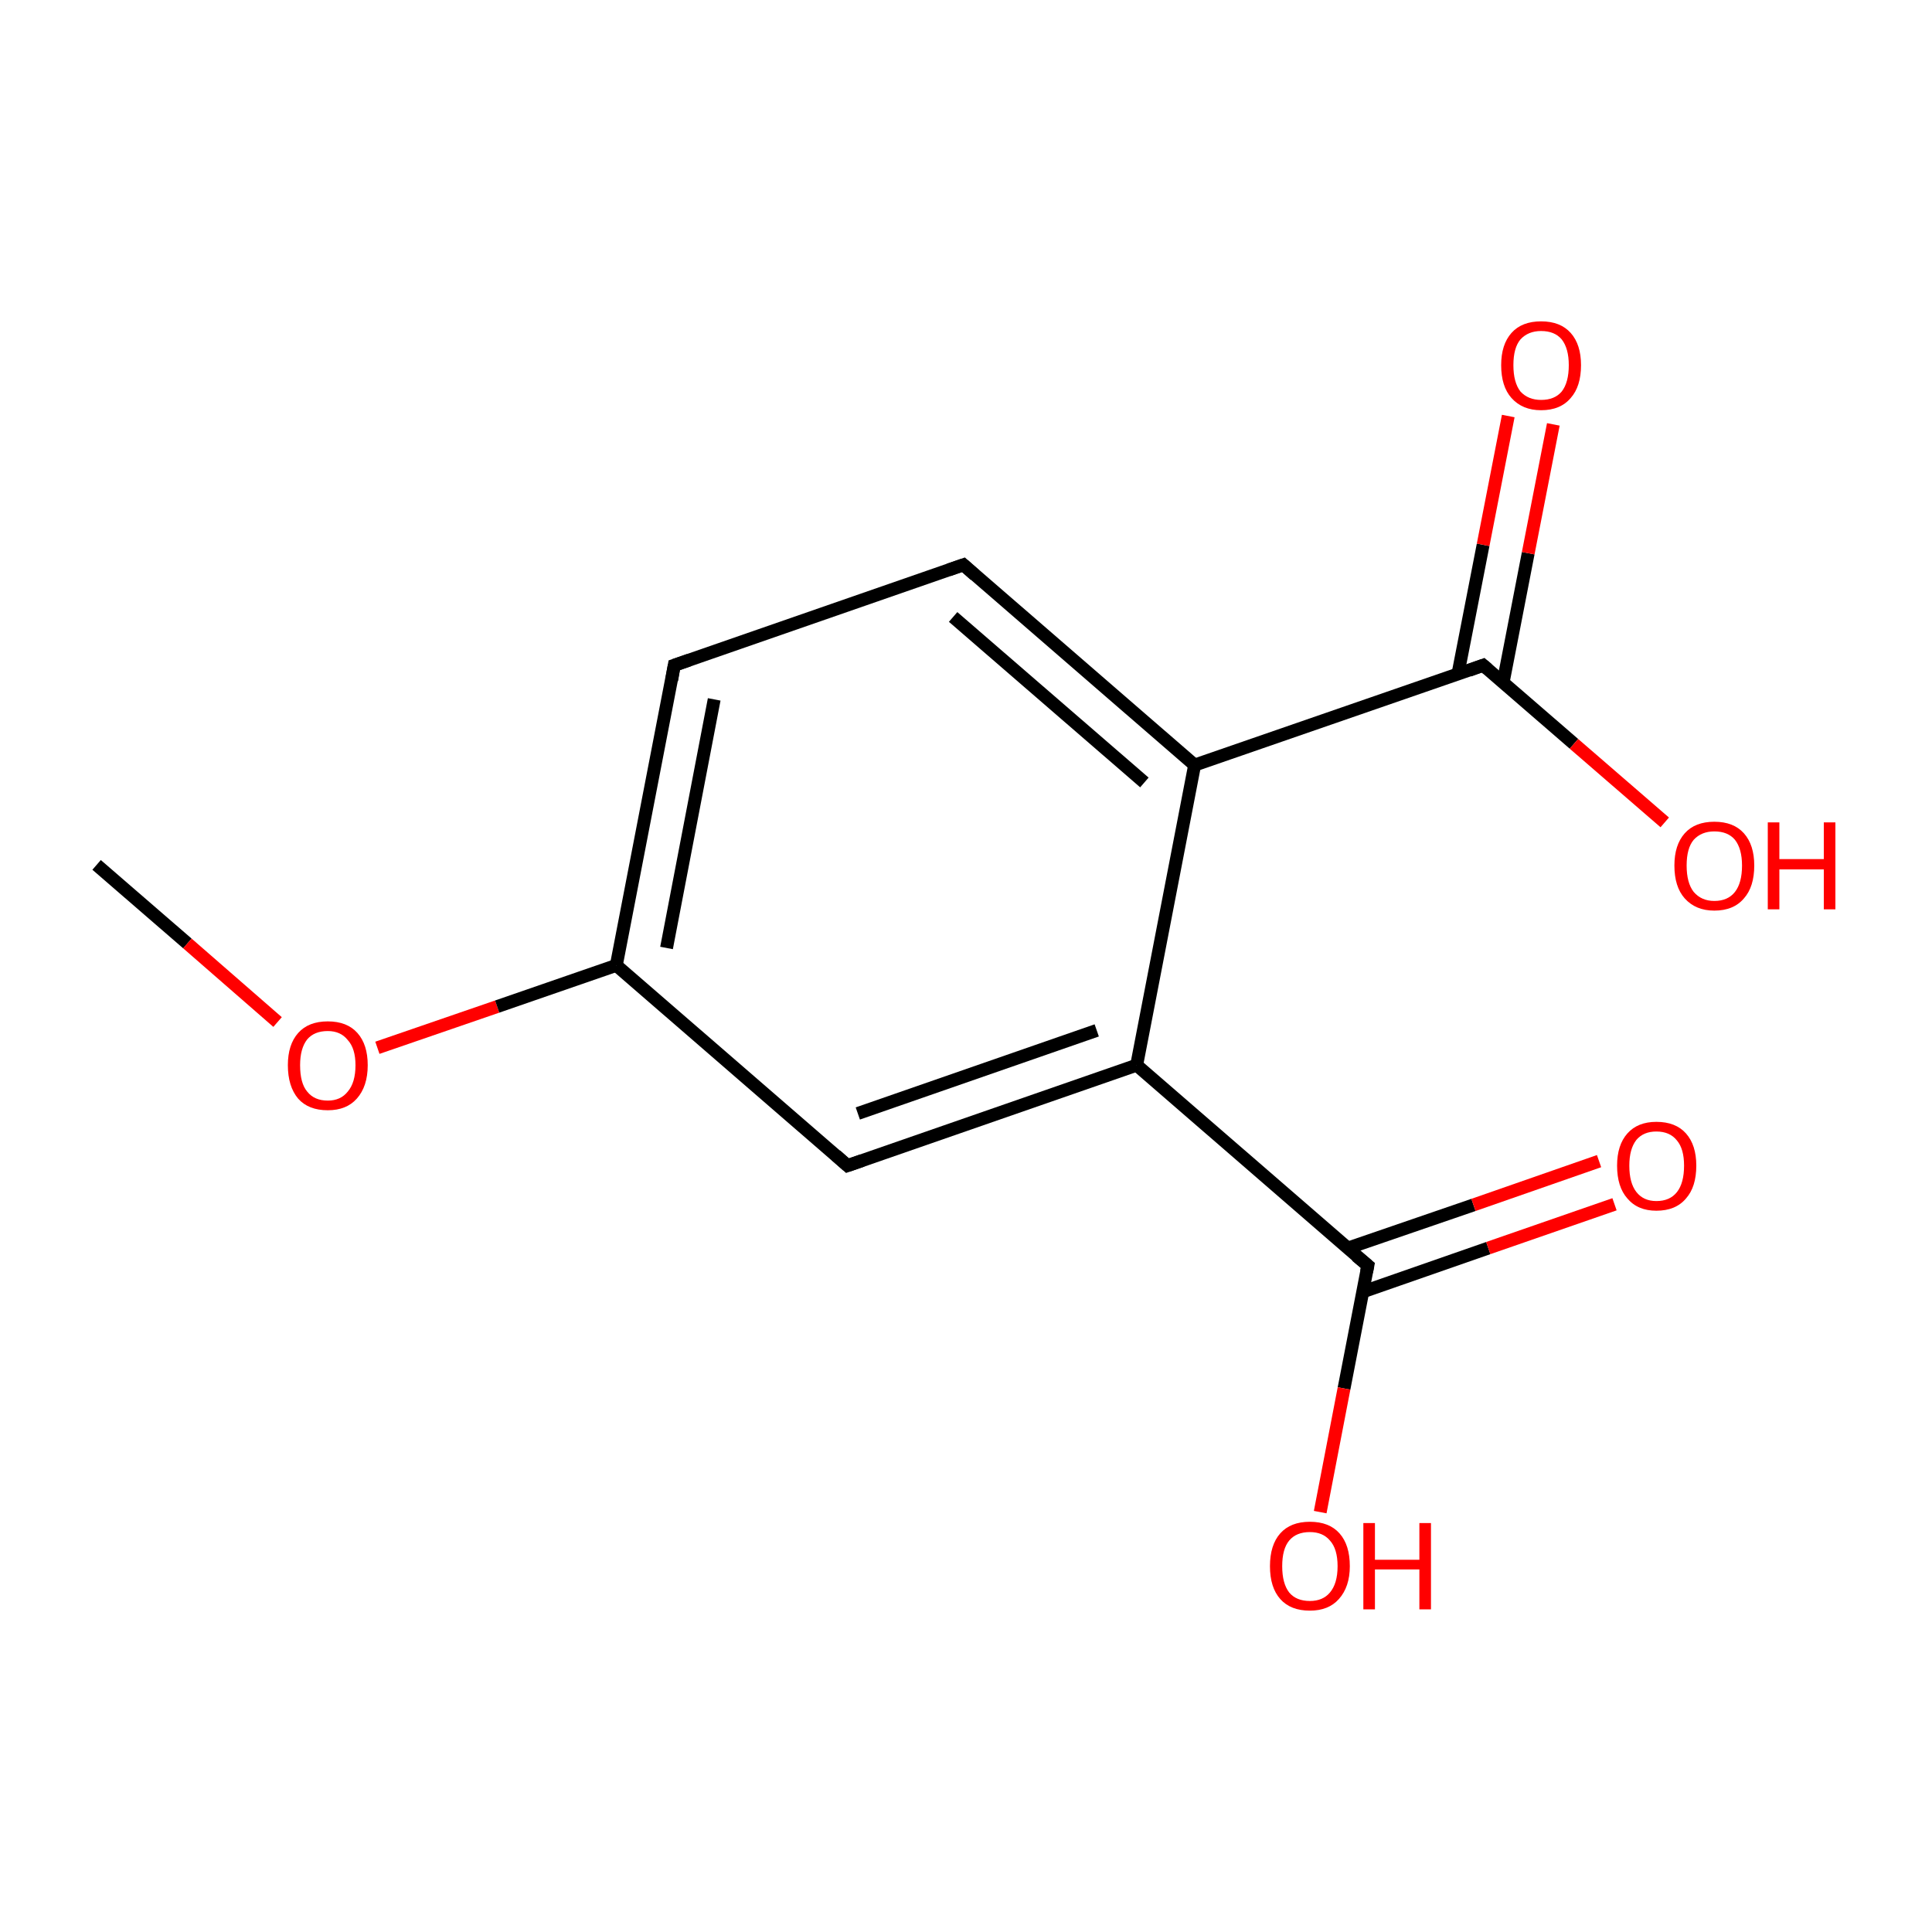 <?xml version='1.0' encoding='iso-8859-1'?>
<svg version='1.1' baseProfile='full'
              xmlns='http://www.w3.org/2000/svg'
                      xmlns:rdkit='http://www.rdkit.org/xml'
                      xmlns:xlink='http://www.w3.org/1999/xlink'
                  xml:space='preserve'
width='300px' height='300px' viewBox='0 0 300 300'>
<!-- END OF HEADER -->
<rect style='opacity:1.0;fill:#FFFFFF;stroke:none' width='300.0' height='300.0' x='0.0' y='0.0'> </rect>
<path class='bond-0 atom-0 atom-1' d='M 15.0,134.3 L 29.1,146.5' style='fill:none;fill-rule:evenodd;stroke:#000000;stroke-width:2.0px;stroke-linecap:butt;stroke-linejoin:miter;stroke-opacity:1' />
<path class='bond-0 atom-0 atom-1' d='M 29.1,146.5 L 43.1,158.7' style='fill:none;fill-rule:evenodd;stroke:#FF0000;stroke-width:2.0px;stroke-linecap:butt;stroke-linejoin:miter;stroke-opacity:1' />
<path class='bond-1 atom-1 atom-2' d='M 58.6,162.7 L 77.2,156.3' style='fill:none;fill-rule:evenodd;stroke:#FF0000;stroke-width:2.0px;stroke-linecap:butt;stroke-linejoin:miter;stroke-opacity:1' />
<path class='bond-1 atom-1 atom-2' d='M 77.2,156.3 L 95.7,149.9' style='fill:none;fill-rule:evenodd;stroke:#000000;stroke-width:2.0px;stroke-linecap:butt;stroke-linejoin:miter;stroke-opacity:1' />
<path class='bond-2 atom-2 atom-3' d='M 95.7,149.9 L 104.7,103.3' style='fill:none;fill-rule:evenodd;stroke:#000000;stroke-width:2.0px;stroke-linecap:butt;stroke-linejoin:miter;stroke-opacity:1' />
<path class='bond-2 atom-2 atom-3' d='M 103.5,147.2 L 110.9,108.6' style='fill:none;fill-rule:evenodd;stroke:#000000;stroke-width:2.0px;stroke-linecap:butt;stroke-linejoin:miter;stroke-opacity:1' />
<path class='bond-3 atom-3 atom-4' d='M 104.7,103.3 L 149.6,87.7' style='fill:none;fill-rule:evenodd;stroke:#000000;stroke-width:2.0px;stroke-linecap:butt;stroke-linejoin:miter;stroke-opacity:1' />
<path class='bond-4 atom-4 atom-5' d='M 149.6,87.7 L 185.5,118.8' style='fill:none;fill-rule:evenodd;stroke:#000000;stroke-width:2.0px;stroke-linecap:butt;stroke-linejoin:miter;stroke-opacity:1' />
<path class='bond-4 atom-4 atom-5' d='M 148.0,95.8 L 177.7,121.5' style='fill:none;fill-rule:evenodd;stroke:#000000;stroke-width:2.0px;stroke-linecap:butt;stroke-linejoin:miter;stroke-opacity:1' />
<path class='bond-5 atom-5 atom-6' d='M 185.5,118.8 L 230.3,103.3' style='fill:none;fill-rule:evenodd;stroke:#000000;stroke-width:2.0px;stroke-linecap:butt;stroke-linejoin:miter;stroke-opacity:1' />
<path class='bond-6 atom-6 atom-7' d='M 233.4,106.0 L 237.3,85.9' style='fill:none;fill-rule:evenodd;stroke:#000000;stroke-width:2.0px;stroke-linecap:butt;stroke-linejoin:miter;stroke-opacity:1' />
<path class='bond-6 atom-6 atom-7' d='M 237.3,85.9 L 241.2,65.9' style='fill:none;fill-rule:evenodd;stroke:#FF0000;stroke-width:2.0px;stroke-linecap:butt;stroke-linejoin:miter;stroke-opacity:1' />
<path class='bond-6 atom-6 atom-7' d='M 226.4,104.6 L 230.3,84.6' style='fill:none;fill-rule:evenodd;stroke:#000000;stroke-width:2.0px;stroke-linecap:butt;stroke-linejoin:miter;stroke-opacity:1' />
<path class='bond-6 atom-6 atom-7' d='M 230.3,84.6 L 234.2,64.6' style='fill:none;fill-rule:evenodd;stroke:#FF0000;stroke-width:2.0px;stroke-linecap:butt;stroke-linejoin:miter;stroke-opacity:1' />
<path class='bond-7 atom-6 atom-8' d='M 230.3,103.3 L 244.4,115.5' style='fill:none;fill-rule:evenodd;stroke:#000000;stroke-width:2.0px;stroke-linecap:butt;stroke-linejoin:miter;stroke-opacity:1' />
<path class='bond-7 atom-6 atom-8' d='M 244.4,115.5 L 258.5,127.7' style='fill:none;fill-rule:evenodd;stroke:#FF0000;stroke-width:2.0px;stroke-linecap:butt;stroke-linejoin:miter;stroke-opacity:1' />
<path class='bond-8 atom-5 atom-9' d='M 185.5,118.8 L 176.5,165.4' style='fill:none;fill-rule:evenodd;stroke:#000000;stroke-width:2.0px;stroke-linecap:butt;stroke-linejoin:miter;stroke-opacity:1' />
<path class='bond-9 atom-9 atom-10' d='M 176.5,165.4 L 212.4,196.5' style='fill:none;fill-rule:evenodd;stroke:#000000;stroke-width:2.0px;stroke-linecap:butt;stroke-linejoin:miter;stroke-opacity:1' />
<path class='bond-10 atom-10 atom-11' d='M 211.6,200.6 L 231.1,193.8' style='fill:none;fill-rule:evenodd;stroke:#000000;stroke-width:2.0px;stroke-linecap:butt;stroke-linejoin:miter;stroke-opacity:1' />
<path class='bond-10 atom-10 atom-11' d='M 231.1,193.8 L 250.7,187.0' style='fill:none;fill-rule:evenodd;stroke:#FF0000;stroke-width:2.0px;stroke-linecap:butt;stroke-linejoin:miter;stroke-opacity:1' />
<path class='bond-10 atom-10 atom-11' d='M 209.3,193.8 L 228.8,187.1' style='fill:none;fill-rule:evenodd;stroke:#000000;stroke-width:2.0px;stroke-linecap:butt;stroke-linejoin:miter;stroke-opacity:1' />
<path class='bond-10 atom-10 atom-11' d='M 228.8,187.1 L 248.3,180.3' style='fill:none;fill-rule:evenodd;stroke:#FF0000;stroke-width:2.0px;stroke-linecap:butt;stroke-linejoin:miter;stroke-opacity:1' />
<path class='bond-11 atom-10 atom-12' d='M 212.4,196.5 L 208.7,215.6' style='fill:none;fill-rule:evenodd;stroke:#000000;stroke-width:2.0px;stroke-linecap:butt;stroke-linejoin:miter;stroke-opacity:1' />
<path class='bond-11 atom-10 atom-12' d='M 208.7,215.6 L 205.0,234.8' style='fill:none;fill-rule:evenodd;stroke:#FF0000;stroke-width:2.0px;stroke-linecap:butt;stroke-linejoin:miter;stroke-opacity:1' />
<path class='bond-12 atom-9 atom-13' d='M 176.5,165.4 L 131.6,181.0' style='fill:none;fill-rule:evenodd;stroke:#000000;stroke-width:2.0px;stroke-linecap:butt;stroke-linejoin:miter;stroke-opacity:1' />
<path class='bond-12 atom-9 atom-13' d='M 170.3,160.0 L 133.2,172.9' style='fill:none;fill-rule:evenodd;stroke:#000000;stroke-width:2.0px;stroke-linecap:butt;stroke-linejoin:miter;stroke-opacity:1' />
<path class='bond-13 atom-13 atom-2' d='M 131.6,181.0 L 95.7,149.9' style='fill:none;fill-rule:evenodd;stroke:#000000;stroke-width:2.0px;stroke-linecap:butt;stroke-linejoin:miter;stroke-opacity:1' />
<path d='M 104.3,105.6 L 104.7,103.3 L 107.0,102.5' style='fill:none;stroke:#000000;stroke-width:2.0px;stroke-linecap:butt;stroke-linejoin:miter;stroke-miterlimit:10;stroke-opacity:1;' />
<path d='M 147.3,88.5 L 149.6,87.7 L 151.4,89.3' style='fill:none;stroke:#000000;stroke-width:2.0px;stroke-linecap:butt;stroke-linejoin:miter;stroke-miterlimit:10;stroke-opacity:1;' />
<path d='M 228.1,104.1 L 230.3,103.3 L 231.0,103.9' style='fill:none;stroke:#000000;stroke-width:2.0px;stroke-linecap:butt;stroke-linejoin:miter;stroke-miterlimit:10;stroke-opacity:1;' />
<path d='M 210.6,195.0 L 212.4,196.5 L 212.2,197.5' style='fill:none;stroke:#000000;stroke-width:2.0px;stroke-linecap:butt;stroke-linejoin:miter;stroke-miterlimit:10;stroke-opacity:1;' />
<path d='M 133.9,180.2 L 131.6,181.0 L 129.8,179.4' style='fill:none;stroke:#000000;stroke-width:2.0px;stroke-linecap:butt;stroke-linejoin:miter;stroke-miterlimit:10;stroke-opacity:1;' />
<path class='atom-1' d='M 44.7 165.4
Q 44.7 162.2, 46.3 160.4
Q 47.9 158.6, 50.9 158.6
Q 53.9 158.6, 55.5 160.4
Q 57.1 162.2, 57.1 165.4
Q 57.1 168.7, 55.4 170.6
Q 53.8 172.4, 50.9 172.4
Q 47.9 172.4, 46.3 170.6
Q 44.7 168.7, 44.7 165.4
M 50.9 170.9
Q 52.9 170.9, 54.0 169.5
Q 55.2 168.1, 55.2 165.4
Q 55.2 162.8, 54.0 161.5
Q 52.9 160.1, 50.9 160.1
Q 48.8 160.1, 47.7 161.4
Q 46.6 162.8, 46.6 165.4
Q 46.6 168.2, 47.7 169.5
Q 48.8 170.9, 50.9 170.9
' fill='#FF0000'/>
<path class='atom-7' d='M 233.1 56.7
Q 233.1 53.5, 234.7 51.7
Q 236.3 49.9, 239.3 49.9
Q 242.3 49.9, 243.9 51.7
Q 245.5 53.5, 245.5 56.7
Q 245.5 60.0, 243.9 61.8
Q 242.3 63.7, 239.3 63.7
Q 236.4 63.7, 234.7 61.8
Q 233.1 60.0, 233.1 56.7
M 239.3 62.1
Q 241.4 62.1, 242.5 60.8
Q 243.6 59.4, 243.6 56.7
Q 243.6 54.1, 242.5 52.7
Q 241.4 51.4, 239.3 51.4
Q 237.3 51.4, 236.1 52.7
Q 235.0 54.0, 235.0 56.7
Q 235.0 59.4, 236.1 60.8
Q 237.3 62.1, 239.3 62.1
' fill='#FF0000'/>
<path class='atom-8' d='M 260.0 134.4
Q 260.0 131.2, 261.6 129.4
Q 263.2 127.6, 266.2 127.6
Q 269.2 127.6, 270.8 129.4
Q 272.4 131.2, 272.4 134.4
Q 272.4 137.7, 270.8 139.5
Q 269.2 141.4, 266.2 141.4
Q 263.3 141.4, 261.6 139.5
Q 260.0 137.7, 260.0 134.4
M 266.2 139.9
Q 268.3 139.9, 269.4 138.5
Q 270.5 137.1, 270.5 134.4
Q 270.5 131.8, 269.4 130.4
Q 268.3 129.1, 266.2 129.1
Q 264.2 129.1, 263.0 130.4
Q 261.9 131.7, 261.9 134.4
Q 261.9 137.1, 263.0 138.5
Q 264.2 139.9, 266.2 139.9
' fill='#FF0000'/>
<path class='atom-8' d='M 274.5 127.7
L 276.3 127.7
L 276.3 133.4
L 283.2 133.4
L 283.2 127.7
L 285.0 127.7
L 285.0 141.2
L 283.2 141.2
L 283.2 135.0
L 276.3 135.0
L 276.3 141.2
L 274.5 141.2
L 274.5 127.7
' fill='#FF0000'/>
<path class='atom-11' d='M 251.1 181.0
Q 251.1 177.8, 252.7 176.0
Q 254.3 174.2, 257.2 174.2
Q 260.2 174.2, 261.8 176.0
Q 263.4 177.8, 263.4 181.0
Q 263.4 184.3, 261.8 186.1
Q 260.2 188.0, 257.2 188.0
Q 254.3 188.0, 252.7 186.1
Q 251.1 184.3, 251.1 181.0
M 257.2 186.5
Q 259.3 186.5, 260.4 185.1
Q 261.5 183.7, 261.5 181.0
Q 261.5 178.4, 260.4 177.1
Q 259.3 175.7, 257.2 175.7
Q 255.2 175.7, 254.1 177.0
Q 253.0 178.4, 253.0 181.0
Q 253.0 183.7, 254.1 185.1
Q 255.2 186.5, 257.2 186.5
' fill='#FF0000'/>
<path class='atom-12' d='M 197.2 243.2
Q 197.2 239.9, 198.8 238.1
Q 200.4 236.3, 203.4 236.3
Q 206.4 236.3, 208.0 238.1
Q 209.6 239.9, 209.6 243.2
Q 209.6 246.4, 207.9 248.3
Q 206.3 250.1, 203.4 250.1
Q 200.4 250.1, 198.8 248.3
Q 197.2 246.5, 197.2 243.2
M 203.4 248.6
Q 205.4 248.6, 206.5 247.3
Q 207.7 245.9, 207.7 243.2
Q 207.7 240.5, 206.5 239.2
Q 205.4 237.9, 203.4 237.9
Q 201.3 237.9, 200.2 239.2
Q 199.1 240.5, 199.1 243.2
Q 199.1 245.9, 200.2 247.3
Q 201.3 248.6, 203.4 248.6
' fill='#FF0000'/>
<path class='atom-12' d='M 211.7 236.5
L 213.5 236.5
L 213.5 242.2
L 220.4 242.2
L 220.4 236.5
L 222.2 236.5
L 222.2 249.9
L 220.4 249.9
L 220.4 243.7
L 213.5 243.7
L 213.5 249.9
L 211.7 249.9
L 211.7 236.5
' fill='#FF0000'/>
</svg>
